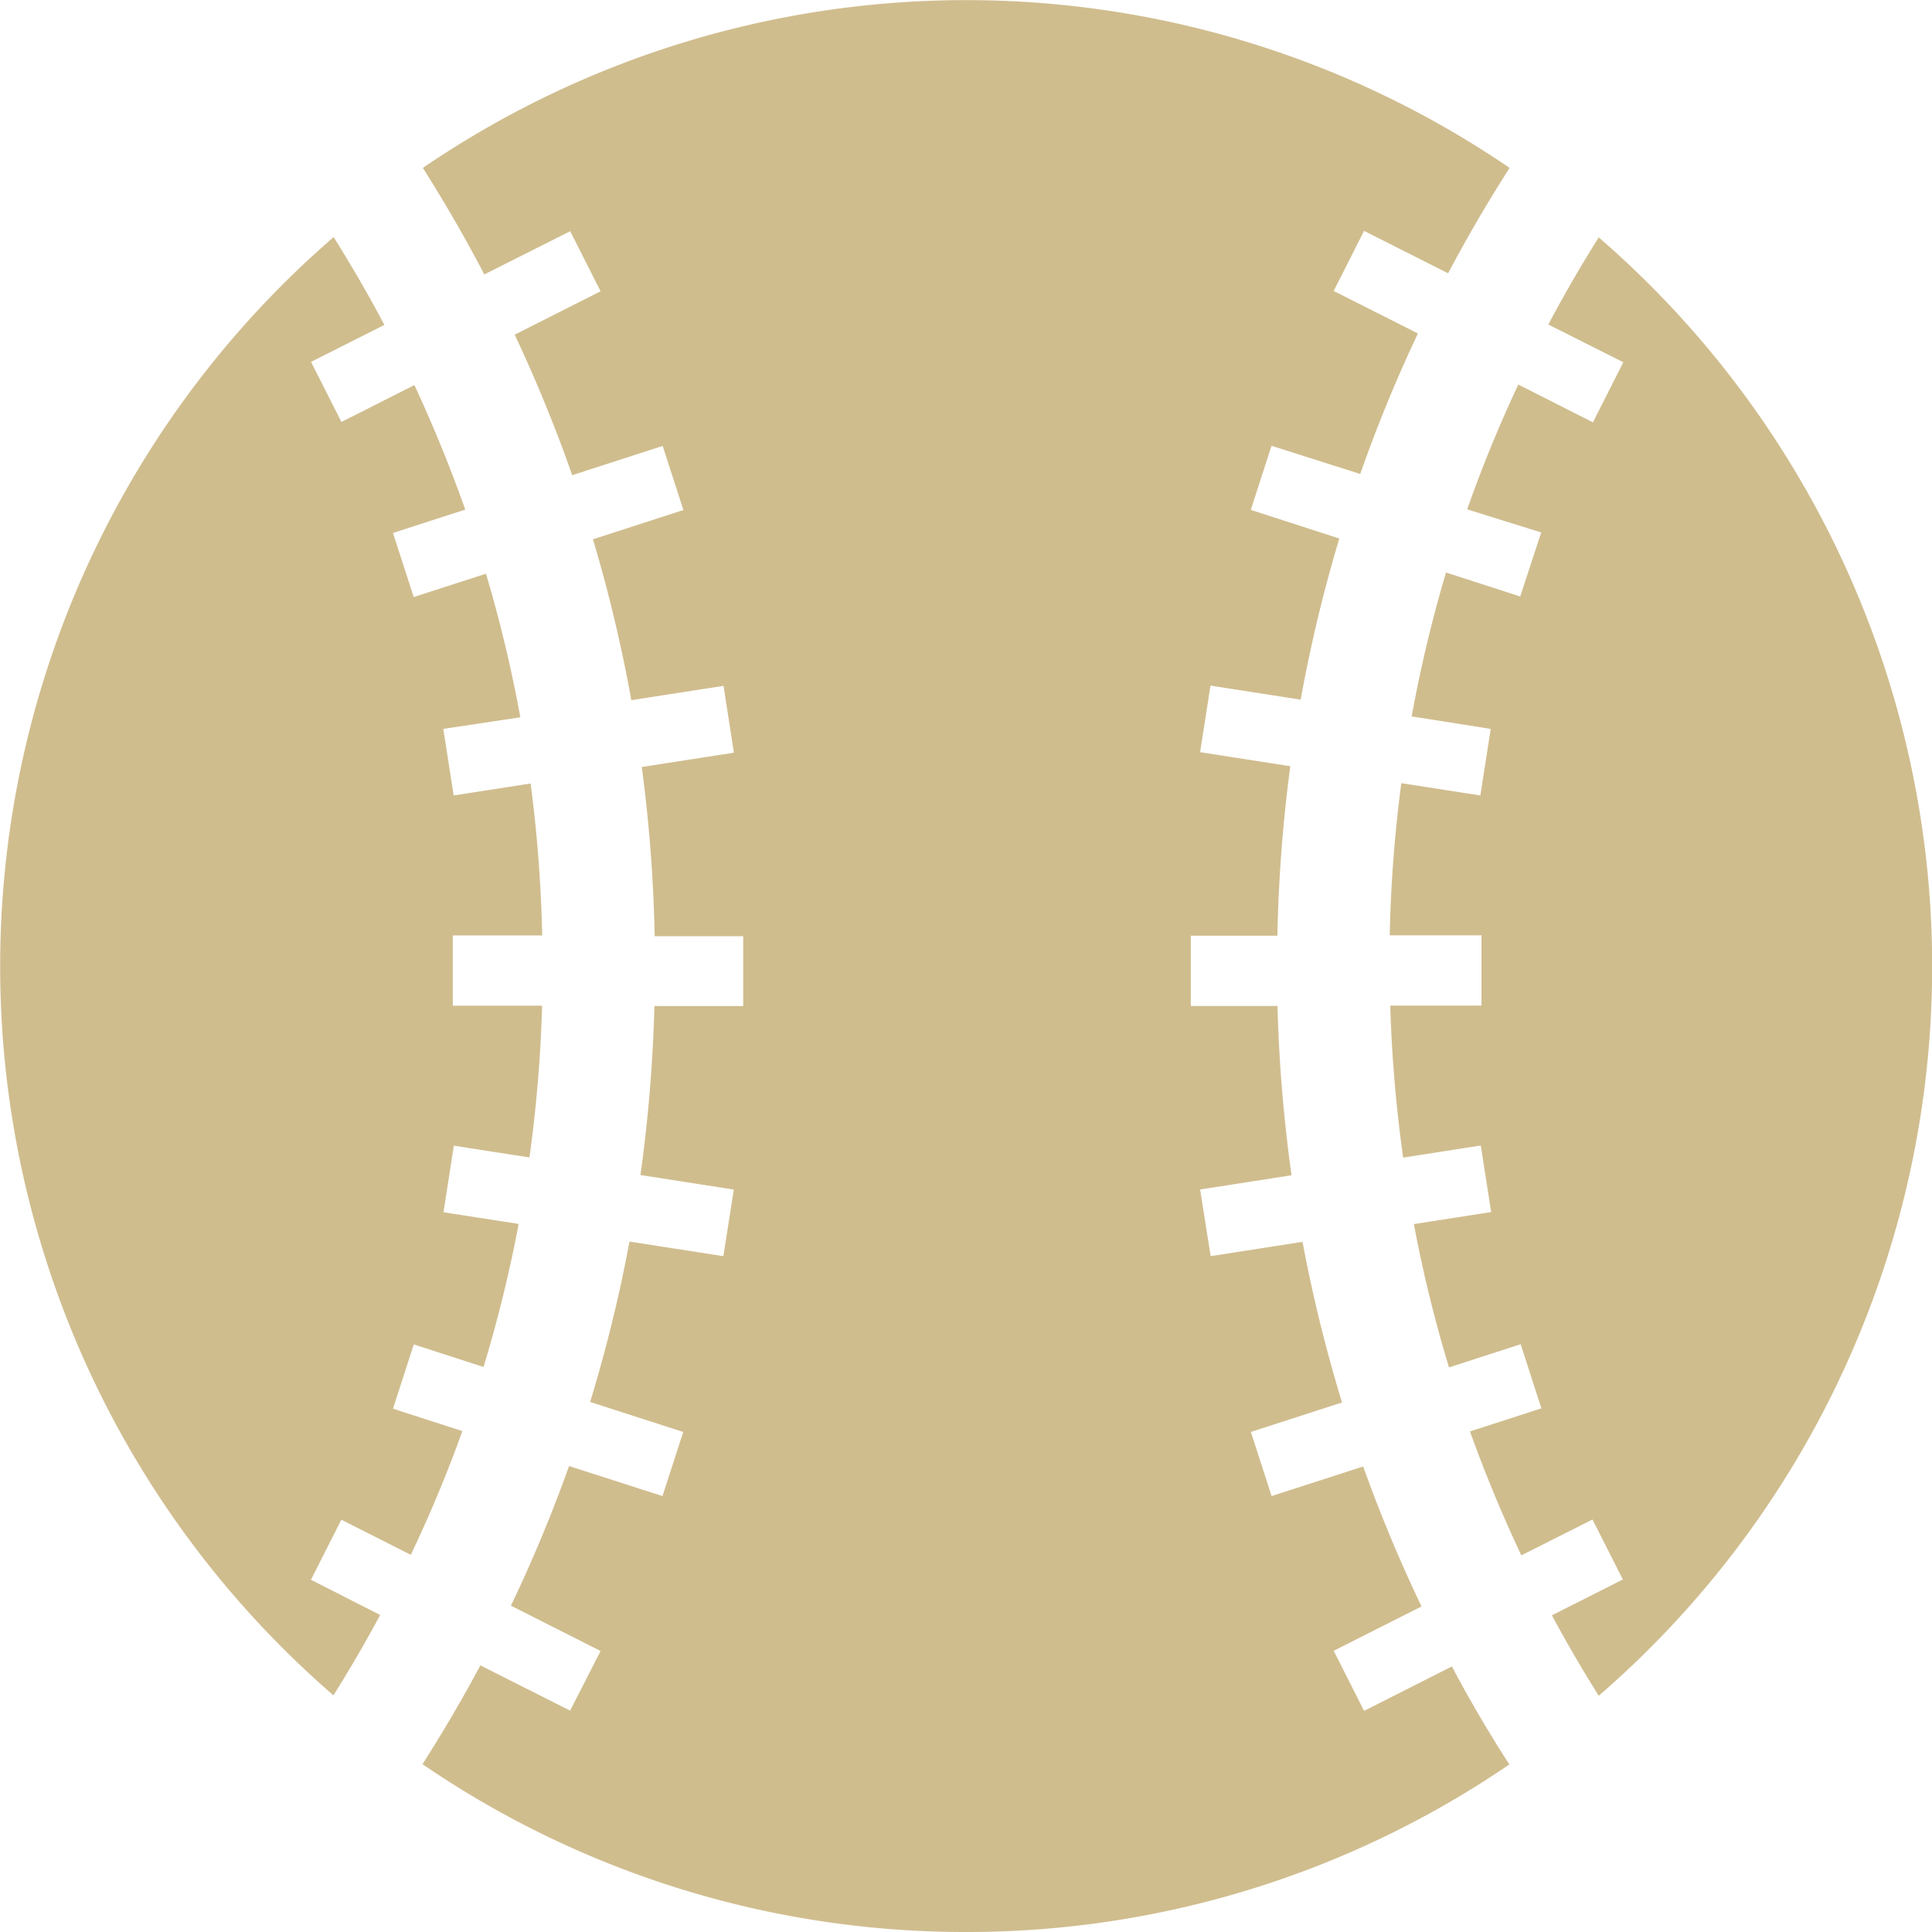 <svg xmlns="http://www.w3.org/2000/svg" xmlns:xlink="http://www.w3.org/1999/xlink" viewBox="0 0 22 22">
  <defs>
    <style>
      .cls-1 {
        clip-path: url(#clip-icon_baseball_black);
      }

      .cls-2 {
	    fill: #D0BD8E;
        fill-rule: evenodd;
      }

      .cls-3 {
        fill: rgba(139,139,139,0);
      }
    </style>
    <clipPath id="clip-icon_baseball_black">
      <rect width="22" height="22"/>
    </clipPath>
  </defs>
  <g id="icon_baseball_black" class="cls-1">
    <rect class="cls-3" width="22" height="22"/>
    <path id="baseball_icon" data-name="baseball icon" class="cls-2" d="M4.33,18.39q-.249.464-.532.915A10.977,10.977,0,0,1,3.8,2.7q.309.491.578,1l-.835.421.346.684.831-.42q.325.7.579,1.418l-.823.266.236.73.823-.266a15.414,15.414,0,0,1,.391,1.635L5.049,8.3l.118.758.876-.136a15.769,15.769,0,0,1,.132,1.73H5.157v.8H6.174A15.854,15.854,0,0,1,6.03,13.18l-.861-.134-.118.758.856.133a15.461,15.461,0,0,1-.4,1.629l-.794-.257-.237.732.79.255q-.258.718-.587,1.409l-.791-.4-.346.684ZM11,22a10.938,10.938,0,0,1-6.188-1.911q.352-.551.659-1.125l1.022.515L6.84,18.8l-1.021-.516a16.691,16.691,0,0,0,.662-1.59l1.064.342.236-.73-1.06-.342a16.7,16.7,0,0,0,.448-1.826l1.069.166.119-.758-1.063-.166a17.187,17.187,0,0,0,.159-1.924H8.464v-.795H7.456a17.116,17.116,0,0,0-.147-1.927l1.049-.163L8.24,7.81l-1.05.163a16.8,16.8,0,0,0-.437-1.832l1.03-.333-.236-.73-1.03.333a16.832,16.832,0,0,0-.655-1.6l.978-.494-.346-.684-.978.492q-.324-.62-.7-1.213a10.974,10.974,0,0,1,12.375,0q-.376.587-.7,1.2l-.957-.483-.346.684.959.484a16.745,16.745,0,0,0-.657,1.6L14.48,5.076l-.236.73,1.008.326a16.737,16.737,0,0,0-.44,1.835l-1.027-.16-.118.758,1.027.16a17.073,17.073,0,0,0-.147,1.93h-.986v.8h.987a17.137,17.137,0,0,0,.16,1.928l-1.041.162.12.759,1.046-.163a16.852,16.852,0,0,0,.45,1.829l-1.038.336.236.73,1.043-.337a16.755,16.755,0,0,0,.664,1.594l-1,.505.346.684,1-.506q.3.568.654,1.116A10.939,10.939,0,0,1,11,22Zm7.2-2.7q-.28-.446-.527-.906l.808-.408-.346-.683-.81.408Q17,17.024,16.74,16.3l.813-.263-.236-.73-.816.264a15.379,15.379,0,0,1-.4-1.632l.88-.137-.118-.758-.884.138a15.779,15.779,0,0,1-.147-1.731h1.039v-.8H15.826a15.72,15.72,0,0,1,.132-1.733l.9.14.118-.758-.9-.142a15.488,15.488,0,0,1,.391-1.639l.845.273.239-.729L16.708,5.8q.255-.724.582-1.421l.85.43.346-.684-.854-.43q.268-.505.574-.992a10.978,10.978,0,0,1,0,16.607Z" transform="translate(-0.001 0)"/>
  </g>
</svg>
